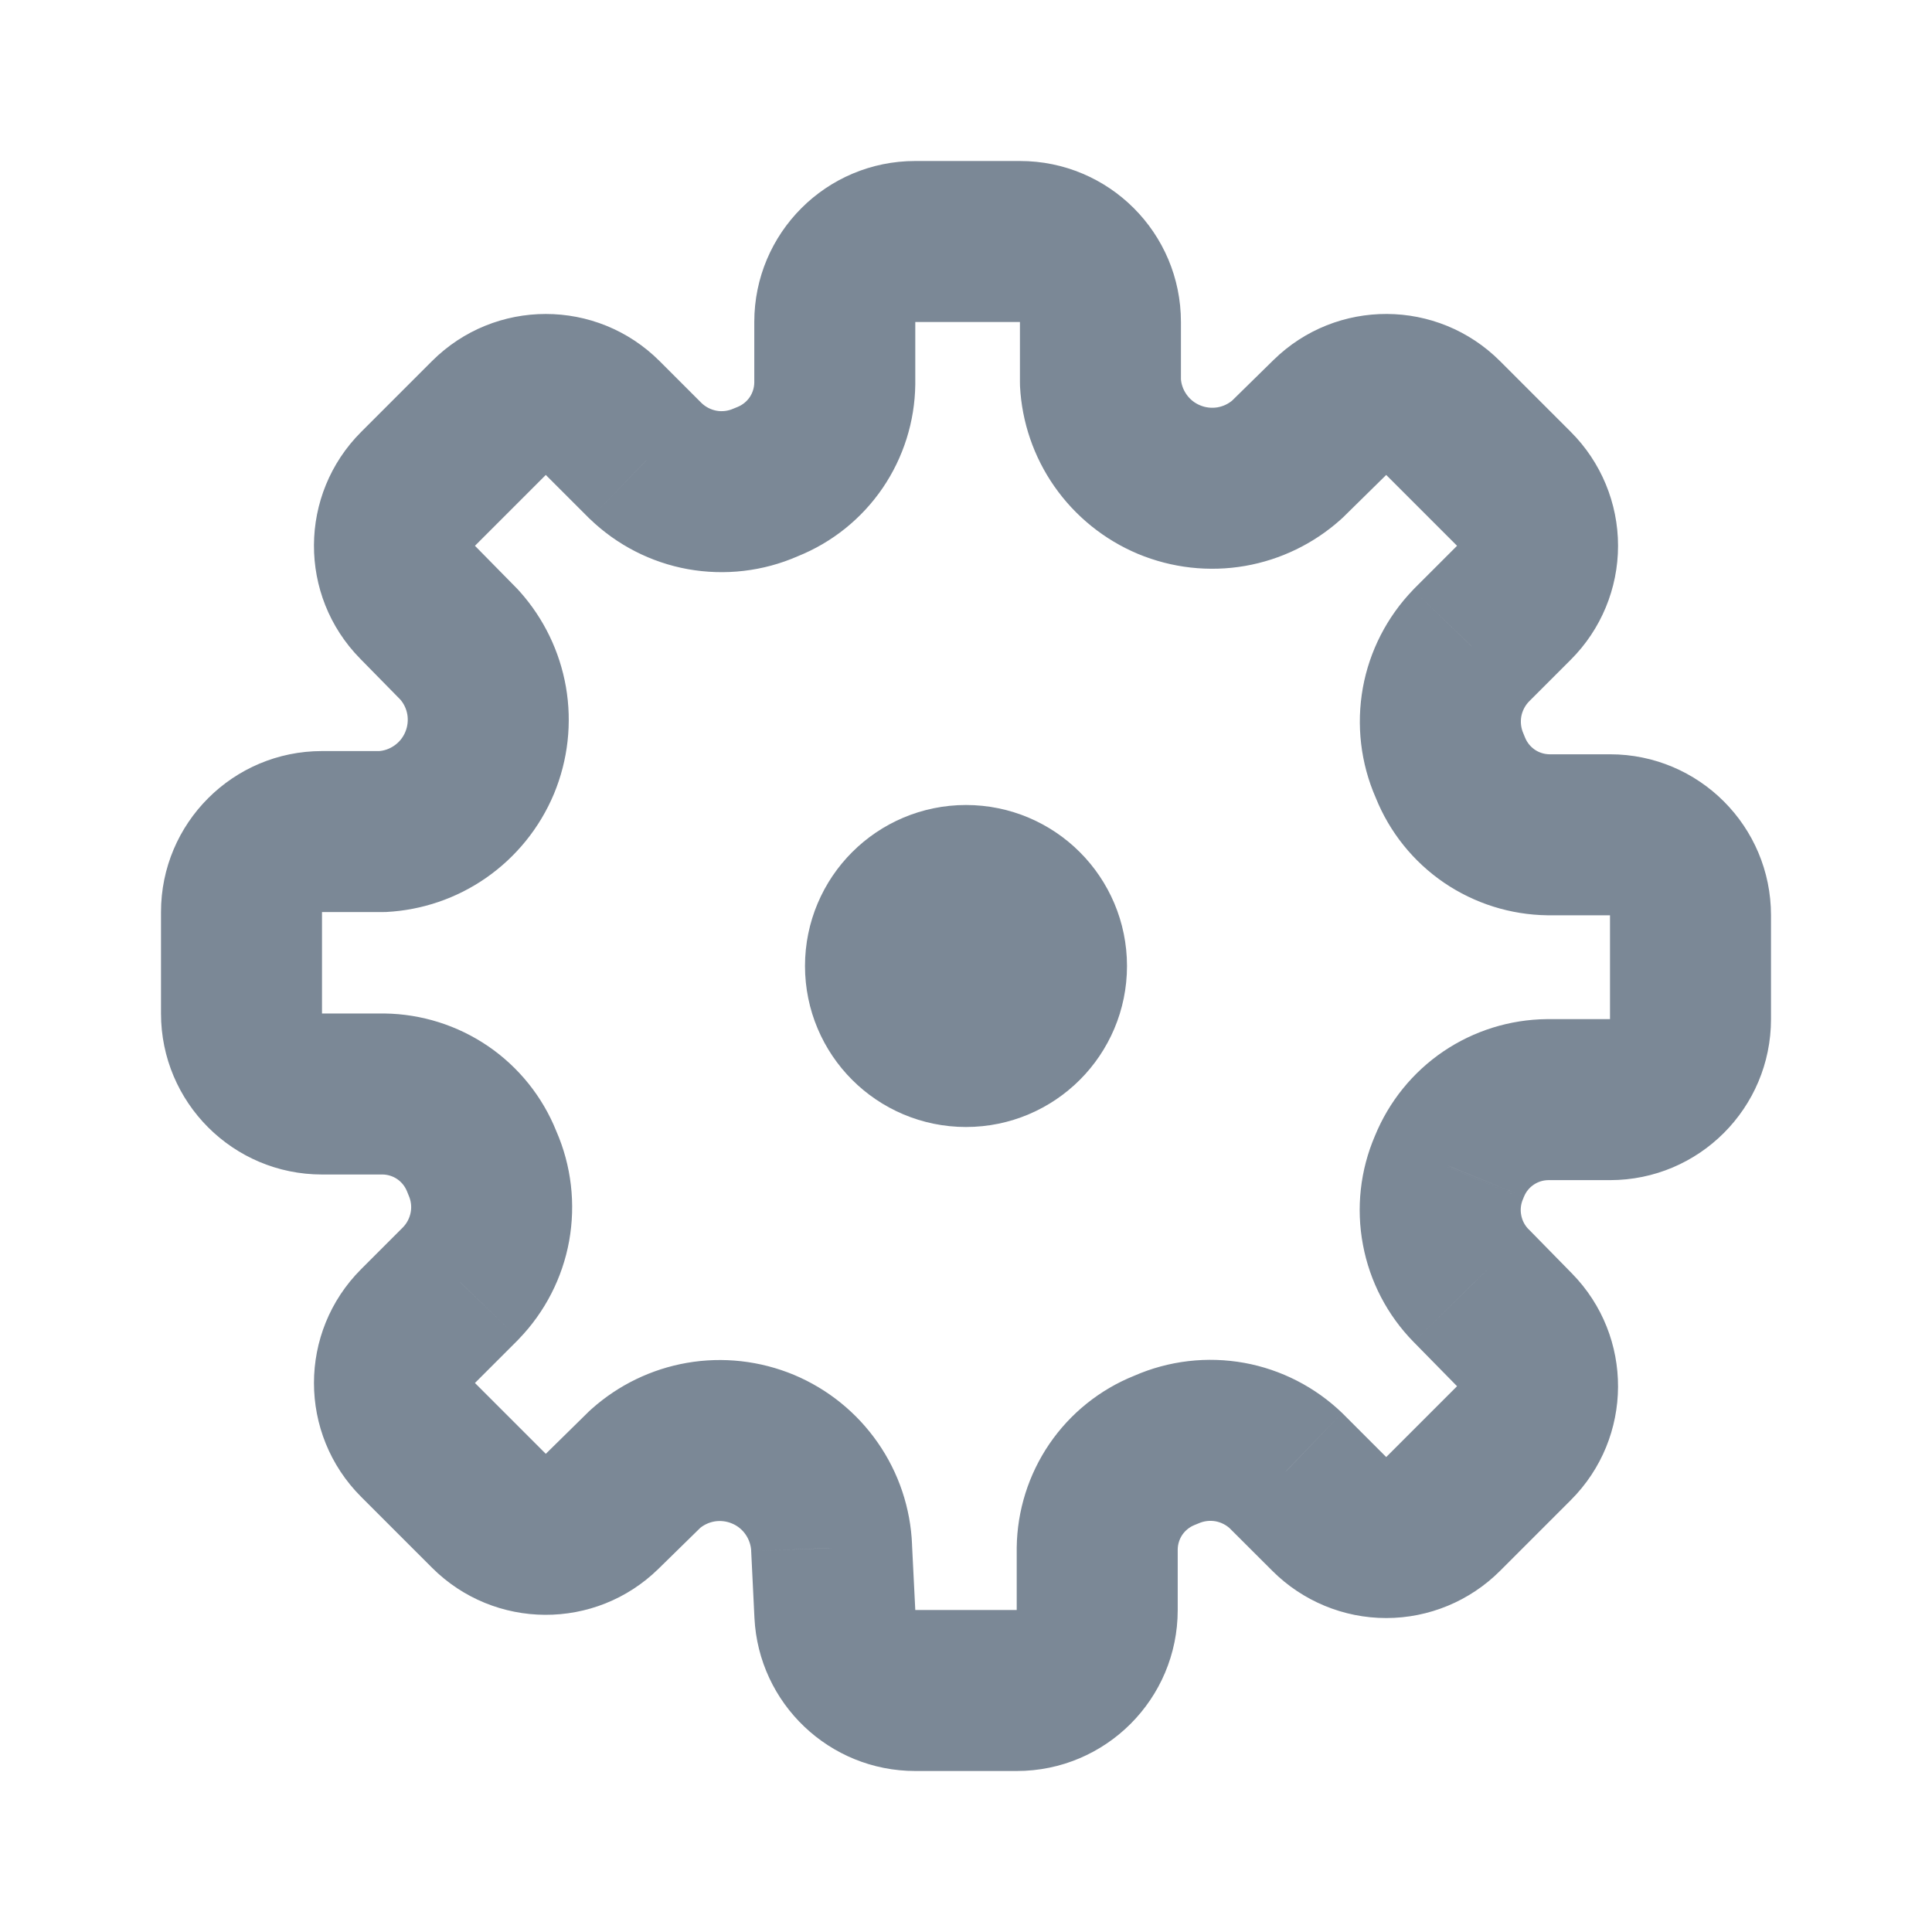 <svg width="24" height="24" viewBox="0 0 24 24" fill="none" xmlns="http://www.w3.org/2000/svg">
<path d="M13.67 4.748H12.67C12.67 4.765 12.67 4.782 12.671 4.799L13.67 4.748ZM13.917 5.469L13.096 6.04L13.096 6.04L13.917 5.469ZM14.523 5.958L14.137 6.881L14.137 6.881L14.523 5.958ZM15.296 6.045L15.468 7.03L15.296 6.045ZM15.984 5.712L16.65 6.458C16.662 6.447 16.673 6.437 16.685 6.426L15.984 5.712ZM16.519 5.186L17.22 5.9L17.22 5.9L16.519 5.186ZM17.927 5.193L18.634 4.486V4.486L17.927 5.193ZM18.807 6.073L19.514 5.366L19.514 5.366L18.807 6.073ZM18.807 7.487L18.1 6.78L18.1 6.78L18.807 7.487ZM18.273 8.021L17.566 7.314C17.561 7.319 17.557 7.323 17.553 7.328L18.273 8.021ZM17.914 8.722L16.93 8.543V8.543L17.914 8.722ZM18.006 9.509L17.09 9.91L17.09 9.91L18.006 9.509ZM18.018 9.537L18.945 9.163V9.163L18.018 9.537ZM18.502 10.139L19.066 9.313L19.066 9.313L18.502 10.139ZM19.235 10.37L19.223 11.37H19.235V10.37ZM19.224 13.66V12.66L19.214 12.66L19.224 13.66ZM18.491 13.889L17.93 13.061L18.491 13.889ZM18.006 14.488L18.928 14.873L18.932 14.865L18.006 14.488ZM17.999 14.504L18.918 14.898L18.922 14.89L17.999 14.504ZM17.914 15.279L18.897 15.094V15.094L17.914 15.279ZM18.274 15.97L17.56 16.67L17.561 16.671L18.274 15.97ZM18.814 16.519L19.527 15.819V15.819L18.814 16.519ZM17.927 18.807L17.22 18.1L17.22 18.1L17.927 18.807ZM16.513 18.807L15.806 19.514L15.806 19.514L16.513 18.807ZM15.979 18.273L16.686 17.566C16.681 17.561 16.677 17.557 16.672 17.552L15.979 18.273ZM15.278 17.914L15.457 16.93H15.457L15.278 17.914ZM14.491 18.006L14.09 17.09L14.09 17.09L14.491 18.006ZM14.463 18.018L14.837 18.945L14.837 18.945L14.463 18.018ZM13.861 18.502L14.687 19.066L14.687 19.066L13.861 18.502ZM13.63 19.235L12.63 19.223V19.235H13.63ZM10.371 20.049L9.372 20.099V20.099L10.371 20.049ZM10.331 19.23L9.331 19.269L9.332 19.279L10.331 19.23ZM10.083 18.491L9.262 19.062L9.262 19.062L10.083 18.491ZM9.477 18.002L9.092 18.925L9.092 18.925L9.477 18.002ZM8.704 17.915L8.532 16.93H8.532L8.704 17.915ZM8.016 18.248L7.35 17.502C7.338 17.512 7.327 17.523 7.315 17.534L8.016 18.248ZM7.481 18.774L8.181 19.487H8.181L7.481 18.774ZM6.073 18.767L5.366 19.474H5.366L6.073 18.767ZM5.193 17.887L5.9 17.18L5.9 17.18L5.193 17.887ZM5.193 16.473L4.486 15.766L4.486 15.766L5.193 16.473ZM5.727 15.939L6.434 16.646C6.439 16.641 6.443 16.637 6.447 16.632L5.727 15.939ZM6.086 15.238L7.07 15.417V15.417L6.086 15.238ZM5.994 14.45L6.91 14.05L6.91 14.05L5.994 14.45ZM5.982 14.423L5.055 14.797L5.055 14.797L5.982 14.423ZM5.498 13.821L4.934 14.647H4.934L5.498 13.821ZM4.765 13.59L4.777 12.59H4.765V13.59ZM4.748 10.33V11.33C4.765 11.33 4.782 11.33 4.799 11.329L4.748 10.33ZM5.469 10.083L4.898 9.262H4.898L5.469 10.083ZM5.958 9.477L6.881 9.863L5.958 9.477ZM6.045 8.704L5.06 8.875V8.875L6.045 8.704ZM5.712 8.016L6.458 7.35C6.447 7.338 6.437 7.327 6.426 7.315L5.712 8.016ZM5.186 7.481L5.9 6.78L5.186 7.481ZM5.193 6.073L5.9 6.78V6.78L5.193 6.073ZM6.073 5.193L5.366 4.486L5.366 4.486L6.073 5.193ZM7.487 5.193L8.194 4.486L8.194 4.486L7.487 5.193ZM8.021 5.727L7.314 6.434C7.319 6.439 7.323 6.443 7.328 6.447L8.021 5.727ZM8.722 6.086L8.9 5.102L8.9 5.102L8.722 6.086ZM9.509 5.994L9.91 6.91L9.91 6.91L9.509 5.994ZM9.537 5.982L9.91 6.91L9.91 6.91L9.537 5.982ZM10.139 5.498L9.313 4.934L9.313 4.934L10.139 5.498ZM10.37 4.765L11.37 4.777V4.765H10.37ZM11.37 2C10.265 2 9.37 2.895 9.37 4H11.37V2ZM12.67 2H11.37V4H12.67V2ZM14.67 4C14.67 2.895 13.775 2 12.67 2V4H14.67ZM14.67 4.748V4H12.67V4.748H14.67ZM14.738 4.898C14.696 4.838 14.672 4.768 14.669 4.696L12.671 4.799C12.694 5.244 12.841 5.674 13.096 6.04L14.738 4.898ZM14.908 5.035C14.839 5.007 14.78 4.959 14.738 4.898L13.096 6.04C13.356 6.413 13.717 6.705 14.137 6.881L14.908 5.035ZM15.125 5.06C15.052 5.072 14.976 5.064 14.908 5.035L14.137 6.881C14.558 7.056 15.019 7.108 15.468 7.03L15.125 5.06ZM15.318 4.966C15.264 5.015 15.197 5.047 15.125 5.06L15.468 7.03C15.908 6.953 16.317 6.755 16.65 6.458L15.318 4.966ZM15.819 4.473L15.283 4.999L16.685 6.426L17.22 5.9L15.819 4.473ZM18.634 4.486C17.858 3.71 16.602 3.704 15.819 4.473L17.22 5.9L17.22 5.9L18.634 4.486ZM19.514 5.366L18.634 4.486L17.22 5.9L18.1 6.78L19.514 5.366ZM20.1 6.78C20.1 6.25 19.889 5.741 19.514 5.366L18.1 6.78L18.1 6.78H20.1ZM19.514 8.194C19.889 7.819 20.1 7.31 20.1 6.78H18.1H18.1L19.514 8.194ZM18.98 8.728L19.514 8.194L18.1 6.78L17.566 7.314L18.98 8.728ZM18.898 8.9C18.911 8.831 18.944 8.766 18.993 8.715L17.553 7.328C17.23 7.663 17.013 8.086 16.93 8.543L18.898 8.9ZM18.923 9.109C18.894 9.043 18.886 8.971 18.898 8.9L16.93 8.543C16.847 9.005 16.902 9.48 17.09 9.91L18.923 9.109ZM18.945 9.163C18.938 9.145 18.93 9.127 18.923 9.109L17.09 9.91L17.09 9.91L18.945 9.163ZM19.066 9.313C19.012 9.276 18.97 9.224 18.945 9.163L17.09 9.91C17.262 10.338 17.557 10.705 17.938 10.965L19.066 9.313ZM19.247 9.37C19.183 9.369 19.119 9.349 19.066 9.313L17.938 10.965C18.317 11.223 18.764 11.364 19.223 11.37L19.247 9.37ZM20 9.37H19.235V11.37H20V9.37ZM22 11.37C22 10.265 21.105 9.37 20 9.37V11.37H22ZM22 12.66V11.37H20V12.66H22ZM20 14.66C21.105 14.66 22 13.765 22 12.66H20V14.66ZM19.224 14.66H20V12.66H19.224V14.66ZM19.052 14.717C19.106 14.68 19.169 14.661 19.234 14.66L19.214 12.66C18.756 12.665 18.31 12.804 17.93 13.061L19.052 14.717ZM18.932 14.865C18.956 14.805 18.998 14.753 19.052 14.717L17.93 13.061C17.55 13.319 17.254 13.684 17.08 14.11L18.932 14.865ZM18.922 14.89L18.928 14.873L17.083 14.102L17.077 14.118L18.922 14.89ZM18.897 15.094C18.884 15.028 18.892 14.96 18.918 14.898L17.08 14.11C16.897 14.536 16.845 15.007 16.931 15.463L18.897 15.094ZM18.988 15.27C18.941 15.222 18.909 15.161 18.897 15.094L16.931 15.463C17.016 15.919 17.235 16.339 17.56 16.67L18.988 15.27ZM19.527 15.819L18.988 15.269L17.561 16.671L18.1 17.22L19.527 15.819ZM19.514 18.634C20.29 17.858 20.296 16.602 19.527 15.819L18.1 17.22H18.1L19.514 18.634ZM18.634 19.514L19.514 18.634L18.1 17.22L17.22 18.1L18.634 19.514ZM17.22 20.1C17.75 20.1 18.259 19.889 18.634 19.514L17.22 18.1L17.22 18.1V20.1ZM15.806 19.514C16.181 19.889 16.69 20.1 17.22 20.1V18.1L17.22 18.1L15.806 19.514ZM15.271 18.98L15.806 19.514L17.22 18.1L16.686 17.566L15.271 18.98ZM15.1 18.898C15.169 18.911 15.234 18.944 15.285 18.993L16.672 17.552C16.337 17.23 15.914 17.013 15.457 16.93L15.1 18.898ZM14.891 18.923C14.957 18.894 15.029 18.886 15.1 18.898L15.457 16.93C14.995 16.847 14.52 16.902 14.09 17.09L14.891 18.923ZM14.837 18.945C14.855 18.938 14.873 18.93 14.891 18.923L14.09 17.09L14.09 17.09L14.837 18.945ZM14.687 19.066C14.724 19.012 14.776 18.97 14.837 18.945L14.09 17.09C13.662 17.262 13.295 17.557 13.035 17.938L14.687 19.066ZM14.63 19.247C14.631 19.183 14.651 19.119 14.687 19.066L13.035 17.938C12.777 18.317 12.636 18.764 12.63 19.223L14.63 19.247ZM14.63 20V19.235H12.63V20H14.63ZM12.63 22C13.735 22 14.63 21.105 14.63 20H12.63V22ZM11.37 22H12.63V20H11.37V22ZM9.372 20.099C9.425 21.164 10.304 22 11.37 22V20L9.372 20.099ZM9.262 19.062C9.304 19.123 9.329 19.195 9.332 19.269L11.33 19.19C11.312 18.735 11.164 18.294 10.904 17.921L9.262 19.062ZM9.092 18.925C9.161 18.953 9.22 19.001 9.262 19.062L10.904 17.921C10.644 17.547 10.283 17.255 9.863 17.079L9.092 18.925ZM8.875 18.9C8.948 18.888 9.024 18.896 9.092 18.925L9.863 17.079C9.442 16.904 8.981 16.852 8.532 16.93L8.875 18.9ZM8.682 18.994C8.736 18.945 8.803 18.913 8.875 18.9L8.532 16.93C8.092 17.007 7.683 17.205 7.35 17.502L8.682 18.994ZM8.181 19.487L8.717 18.962L7.315 17.534L6.78 18.06L8.181 19.487ZM5.366 19.474C6.142 20.25 7.398 20.256 8.181 19.487L6.78 18.06L6.78 18.06L5.366 19.474ZM4.486 18.594L5.366 19.474L6.78 18.06L5.9 17.18L4.486 18.594ZM4.486 15.766C3.705 16.547 3.705 17.813 4.486 18.594L5.9 17.18L5.9 17.18L4.486 15.766ZM5.02 15.232L4.486 15.766L5.9 17.18L6.434 16.646L5.02 15.232ZM5.102 15.059C5.089 15.129 5.056 15.194 5.007 15.245L6.447 16.632C6.77 16.297 6.987 15.874 7.07 15.417L5.102 15.059ZM5.077 14.851C5.106 14.917 5.115 14.989 5.102 15.059L7.07 15.417C7.153 14.955 7.098 14.48 6.91 14.05L5.077 14.851ZM5.055 14.797C5.062 14.815 5.07 14.833 5.077 14.851L6.91 14.05H6.91L5.055 14.797ZM4.934 14.647C4.988 14.684 5.03 14.736 5.055 14.797L6.91 14.05C6.738 13.622 6.443 13.255 6.062 12.995L4.934 14.647ZM4.753 14.59C4.817 14.591 4.881 14.611 4.934 14.647L6.062 12.995C5.683 12.737 5.236 12.596 4.777 12.59L4.753 14.59ZM4 14.59H4.765V12.59H4V14.59ZM2 12.59C2 13.695 2.895 14.59 4 14.59V12.59H2ZM2 11.33V12.59H4V11.33H2ZM4 9.33C2.895 9.33 2 10.225 2 11.33H4V9.33ZM4.748 9.33H4V11.33H4.748V9.33ZM4.898 9.262C4.838 9.304 4.768 9.328 4.696 9.331L4.799 11.329C5.244 11.306 5.674 11.159 6.04 10.904L4.898 9.262ZM5.035 9.092C5.007 9.161 4.959 9.22 4.898 9.262L6.04 10.904C6.413 10.644 6.705 10.283 6.881 9.863L5.035 9.092ZM5.06 8.875C5.072 8.948 5.064 9.024 5.035 9.092L6.881 9.863C7.056 9.442 7.108 8.981 7.03 8.532L5.06 8.875ZM4.966 8.682C5.015 8.736 5.047 8.803 5.06 8.875L7.03 8.532C6.953 8.092 6.755 7.683 6.458 7.35L4.966 8.682ZM4.473 8.181L4.999 8.717L6.426 7.315L5.9 6.78L4.473 8.181ZM4.486 5.366C3.71 6.142 3.704 7.398 4.473 8.181L5.9 6.78H5.9L4.486 5.366ZM5.366 4.486L4.486 5.366L5.9 6.78L6.78 5.9L5.366 4.486ZM8.194 4.486C7.413 3.705 6.147 3.705 5.366 4.486L6.78 5.9L8.194 4.486ZM8.728 5.02L8.194 4.486L6.78 5.9L7.314 6.434L8.728 5.02ZM8.9 5.102C8.831 5.089 8.766 5.056 8.715 5.007L7.328 6.447C7.663 6.77 8.086 6.987 8.543 7.07L8.9 5.102ZM9.109 5.077C9.043 5.106 8.971 5.115 8.9 5.102L8.543 7.07C9.005 7.153 9.48 7.098 9.91 6.91L9.109 5.077ZM9.163 5.055C9.145 5.062 9.127 5.07 9.109 5.077L9.91 6.91L9.91 6.91L9.163 5.055ZM9.313 4.934C9.276 4.988 9.224 5.03 9.163 5.055L9.91 6.91C10.338 6.738 10.705 6.443 10.965 6.062L9.313 4.934ZM9.37 4.753C9.369 4.817 9.349 4.881 9.313 4.934L10.965 6.062C11.223 5.683 11.364 5.236 11.37 4.777L9.37 4.753ZM9.37 4V4.765H11.37V4H9.37ZM9.332 19.279L9.372 20.099L11.37 20L11.329 19.18L9.332 19.279Z" fill="#7B8896"/>
<circle cx="12" cy="12" r="1" stroke="#7B8896" stroke-width="2" stroke-linejoin="round"/>
</svg>
